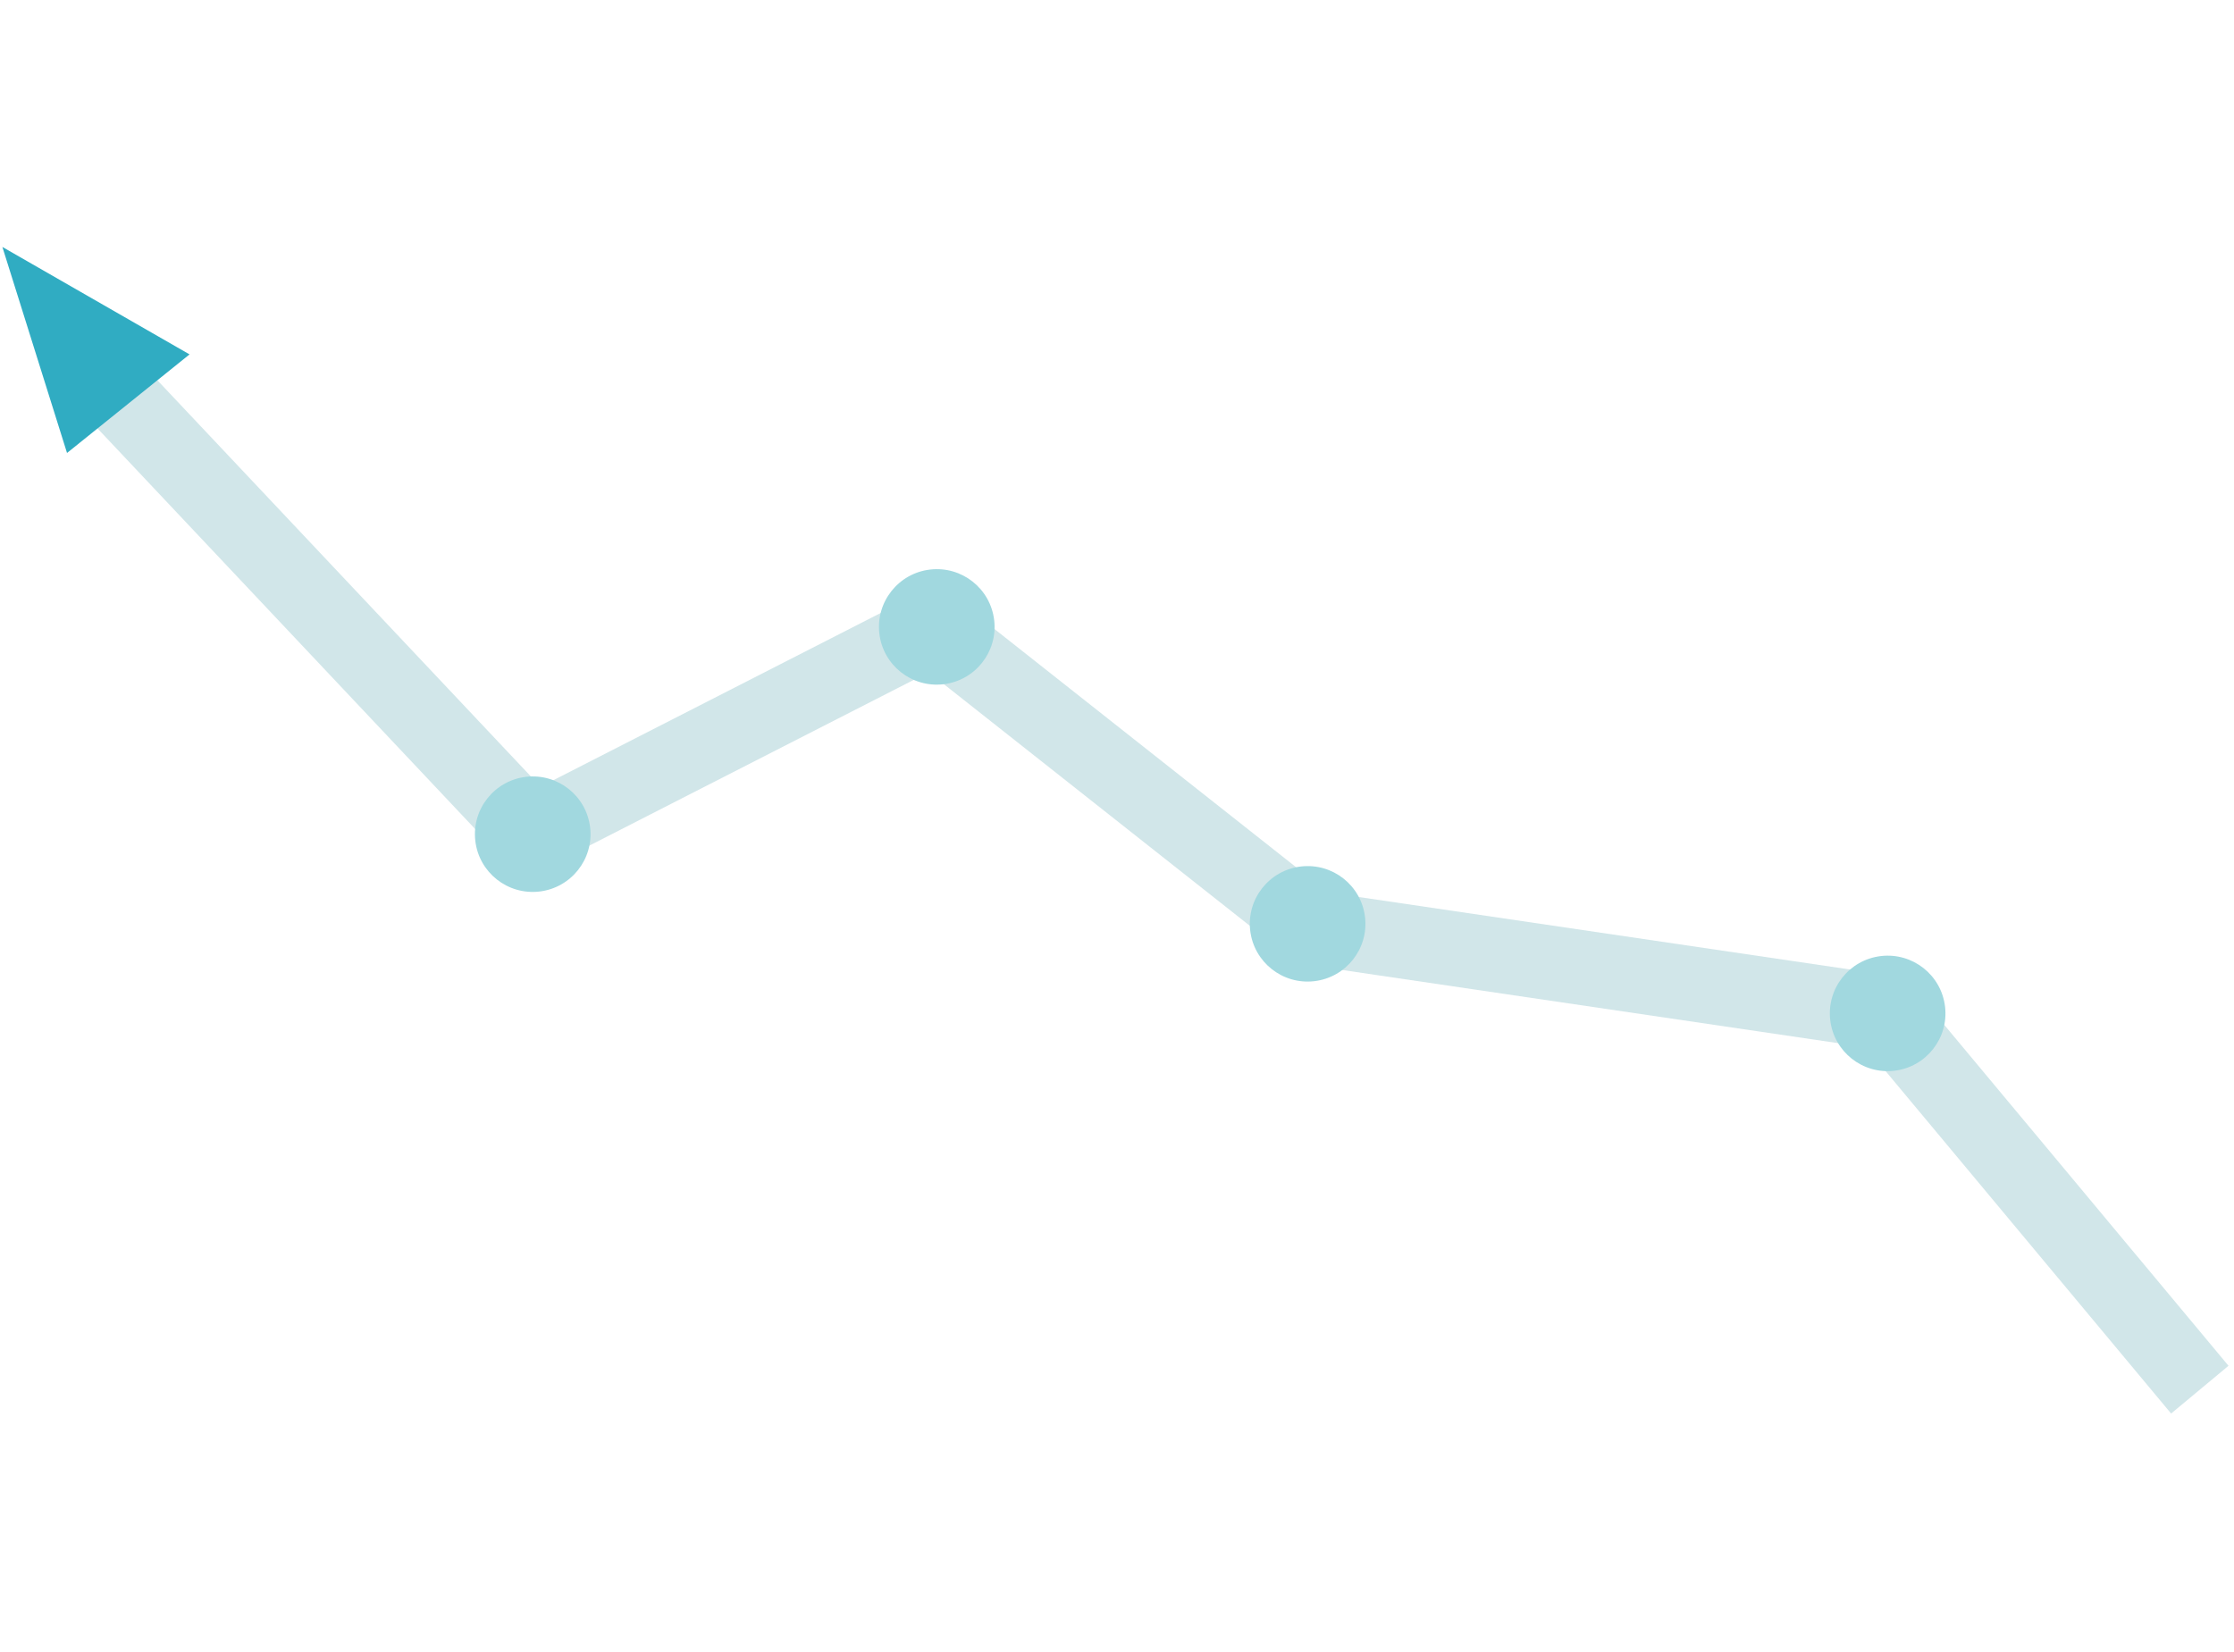 <svg width="311" height="230" viewBox="0 0 311 230" fill="none" xmlns="http://www.w3.org/2000/svg">
<path d="M19.269 50.145L11.502 57.454L69.762 119.262L77.53 111.954L19.269 50.145Z" fill="#D1E6E9"/>
<path d="M132.013 92.206L127.28 82.957L69.559 112.45L74.292 121.699L132.013 92.206Z" fill="#D1E6E9"/>
<path d="M261.479 146.068L263 135.792L180.179 123.57L178.658 133.847L261.479 146.068Z" fill="#D1E6E9"/>
<path d="M178.262 132.275L184.711 124.125L133.861 83.964L127.412 92.114L178.262 132.275Z" fill="#D1E6E9"/>
<path d="M268.752 140.403L260.763 147.052L302.246 196.813L310.236 190.164L268.752 140.403Z" fill="#D1E6E9"/>
<path d="M75.097 124.132C79.511 123.616 82.671 119.622 82.155 115.212C81.639 110.802 77.643 107.646 73.229 108.162C68.815 108.679 65.654 112.672 66.17 117.082C66.686 121.492 70.683 124.649 75.097 124.132Z" fill="#A1D8DF"/>
<path d="M131.345 95.27C135.759 94.754 138.919 90.761 138.403 86.351C137.887 81.941 133.891 78.784 129.477 79.301C125.063 79.817 121.903 83.811 122.418 88.221C122.934 92.63 126.931 95.787 131.345 95.27Z" fill="#A1D8DF"/>
<path d="M263.717 149.086C268.131 148.57 271.291 144.576 270.775 140.166C270.259 135.756 266.263 132.6 261.849 133.116C257.435 133.633 254.275 137.626 254.791 142.036C255.306 146.446 259.303 149.603 263.717 149.086Z" fill="#A1D8DF"/>
<path d="M182.971 136.614C187.385 136.098 190.545 132.104 190.029 127.694C189.513 123.284 185.517 120.128 181.103 120.644C176.689 121.161 173.529 125.154 174.044 129.564C174.56 133.974 178.557 137.13 182.971 136.614Z" fill="#A1D8DF"/>
<path d="M0.331 34.384L26.386 49.343L9.331 63.07L0.331 34.384Z" fill="#30ACC2"/>
</svg>
